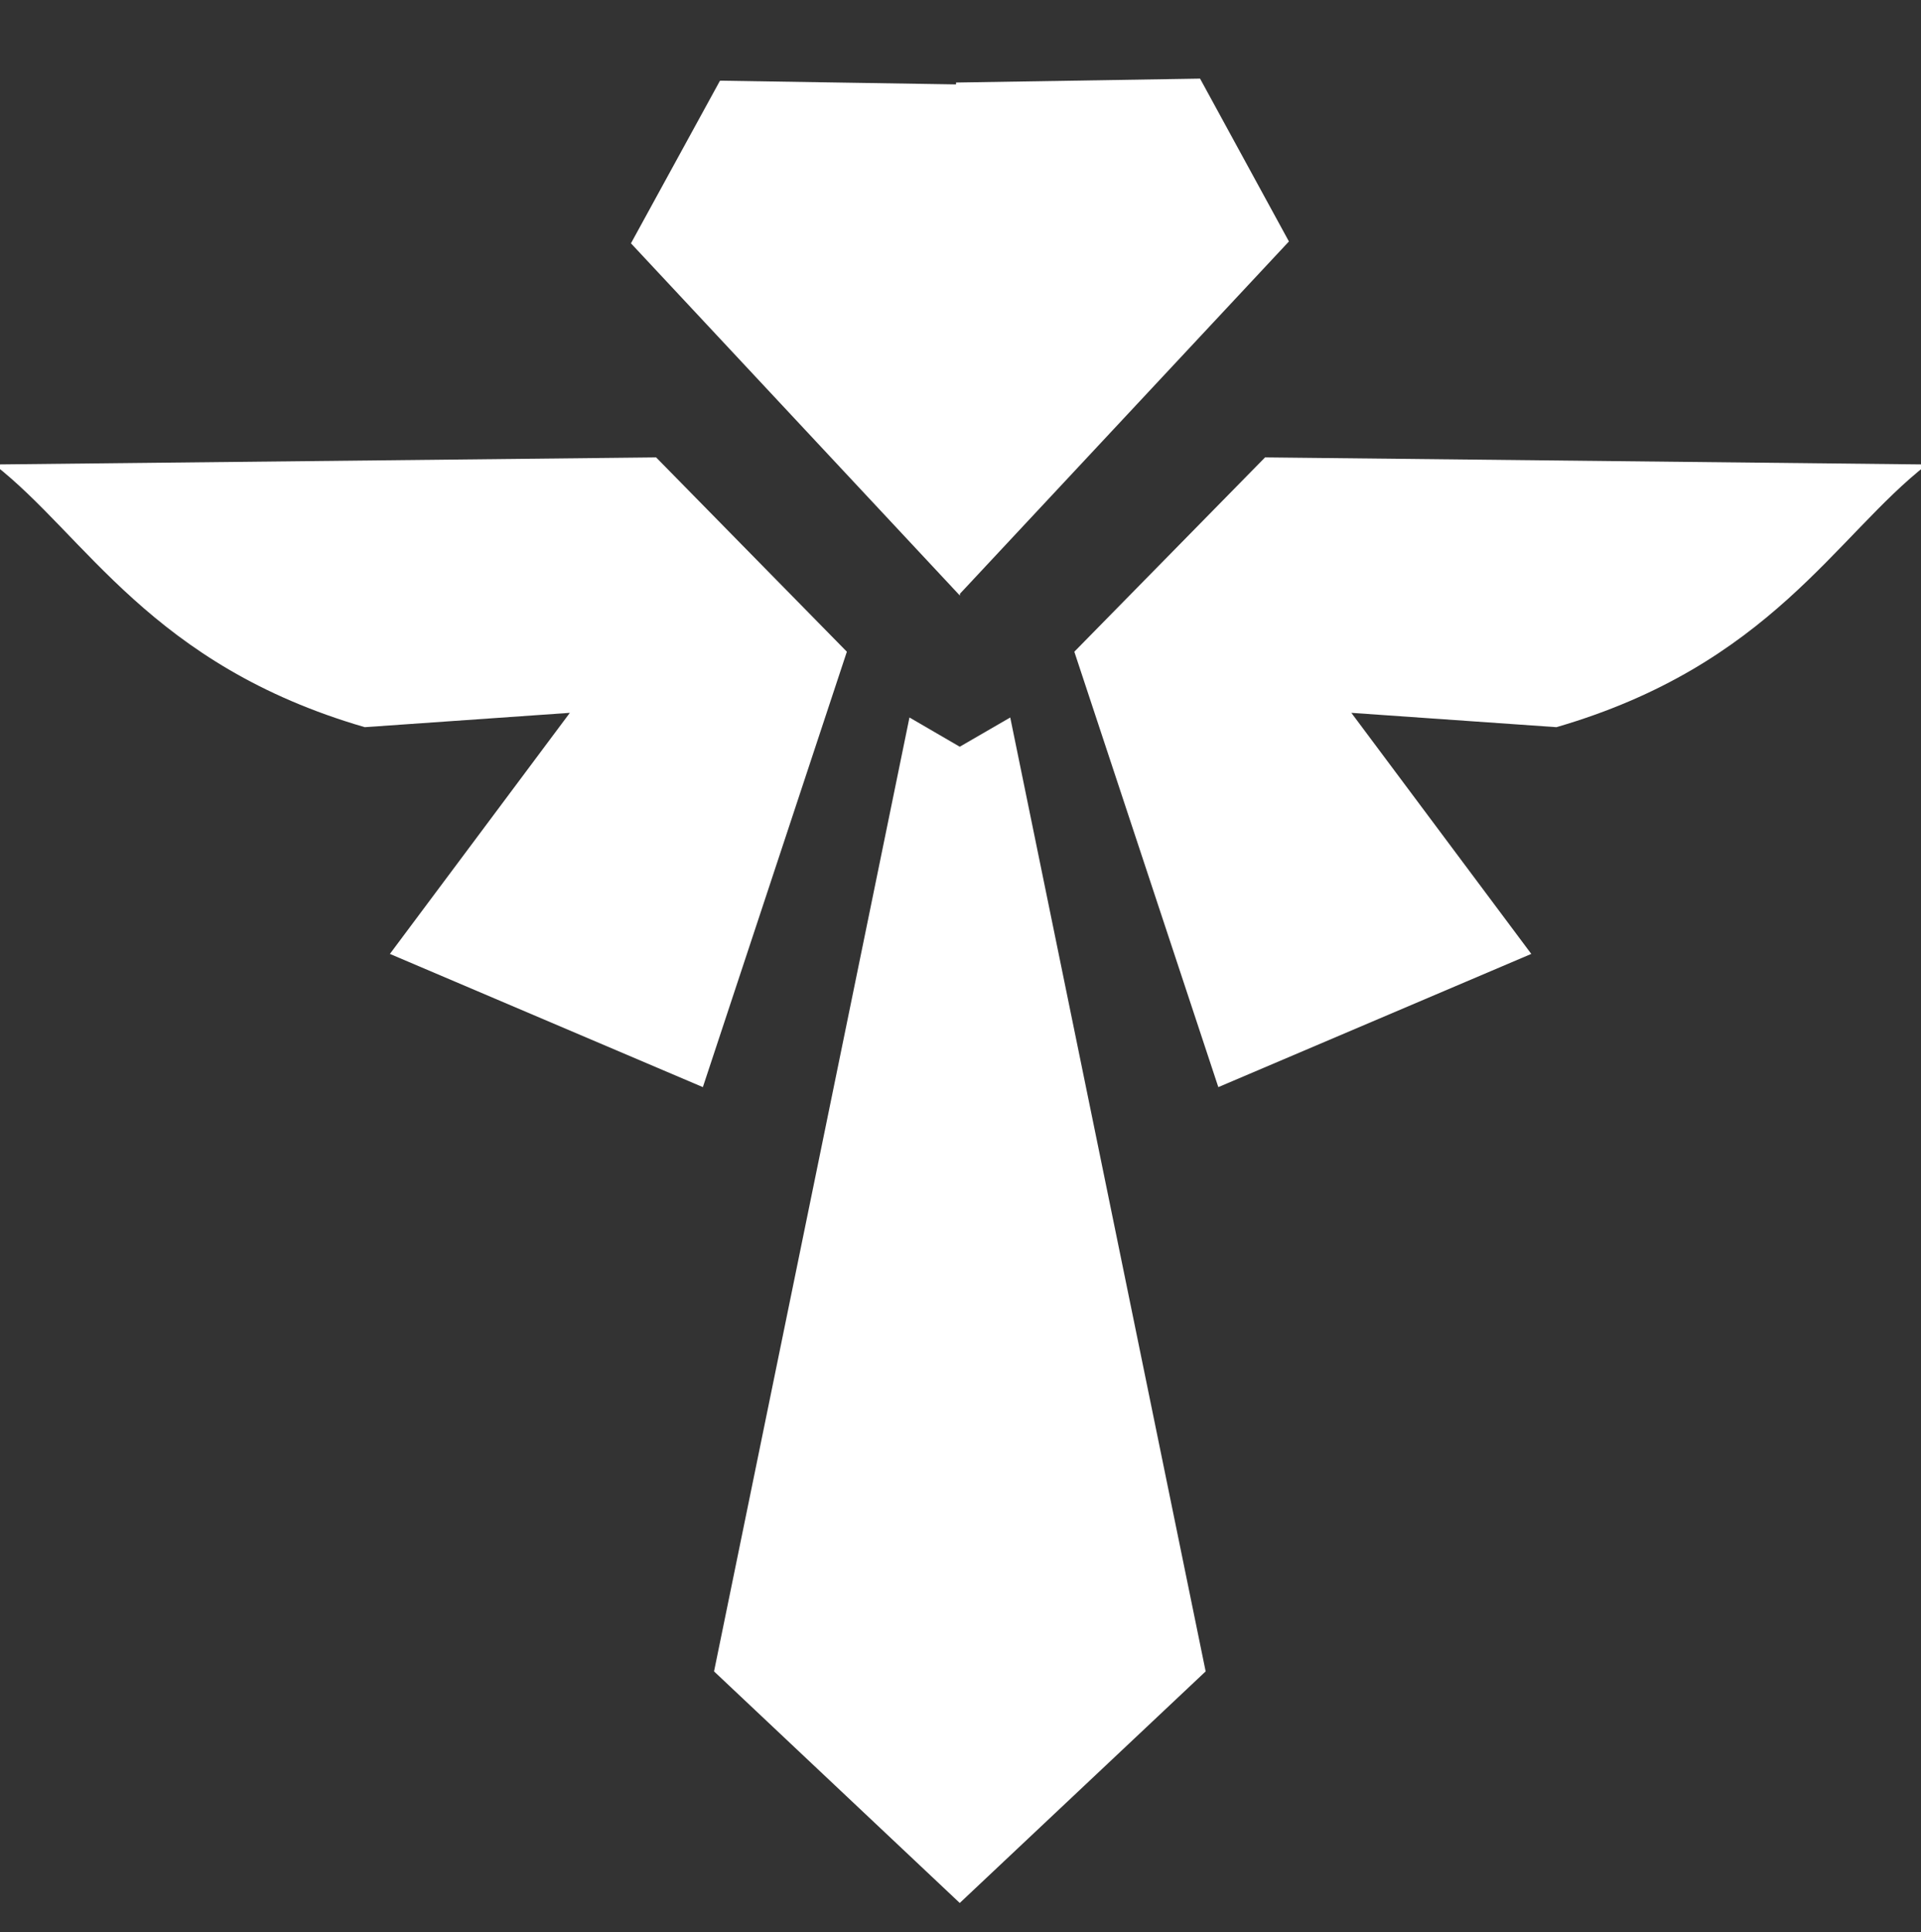 <?xml version="1.0" encoding="UTF-8" standalone="no"?>
<!-- Created with Inkscape (http://www.inkscape.org/) -->

<svg
   width="10.312mm"
   height="10.37mm"
   viewBox="0 0 10.312 10.37"
   version="1.1"
   id="svg5"
   xml:space="preserve"
   sodipodi:docname="support_icon.svg"
   inkscape:version="1.2.1 (9c6d41e410, 2022-07-14)"
   xmlns:inkscape="http://www.inkscape.org/namespaces/inkscape"
   xmlns:sodipodi="http://sodipodi.sourceforge.net/DTD/sodipodi-0.dtd"
   xmlns="http://www.w3.org/2000/svg"
   xmlns:svg="http://www.w3.org/2000/svg"><rect x="0" y="0" width="10.312" height="10.37" fill="#333333" stroke="none"/><sodipodi:namedview
     id="namedview7"
     pagecolor="#ffffff"
     bordercolor="#000000"
     borderopacity="0.25"
     inkscape:showpageshadow="2"
     inkscape:pageopacity="0.0"
     inkscape:pagecheckerboard="0"
     inkscape:deskcolor="#d1d1d1"
     inkscape:document-units="mm"
     showgrid="false"
     inkscape:zoom="14.638496"
     inkscape:cx="17.214883"
     inkscape:cy="33.405071"
     inkscape:window-width="3440"
     inkscape:window-height="1377"
     inkscape:window-x="-8"
     inkscape:window-y="-8"
     inkscape:window-maximized="1"
     inkscape:current-layer="layer1" /><defs
     id="defs2" /><g
     inkscape:label="Layer 1"
     inkscape:groupmode="layer"
     id="layer1"
     transform="translate(-157.859,-125.424)"><g
       id="g8861"
       transform="translate(-0.003,0.422)"
       style="fill:#ffffff"><path
         style="fill:#ffffff;fill-opacity:1;stroke-width:0.265"
         d="m 160.245,125.37 2.838,10.248"
         id="path4471" /><path
         style="fill:#ffffff;fill-opacity:1;stroke-width:0.283"
         d="m 164.653,127.457 -1.024,1.043 0.773,2.337 1.68,-0.715 -0.966,-1.294 1.101,0.077 c 1.149,-0.334 1.499,-1.029 1.989,-1.41 z"
         id="path7570-5"
         sodipodi:nodetypes="cccccccc" /><path
         style="fill:#ffffff;fill-opacity:1;stroke-width:0.283"
         d="m 161.384,127.457 1.024,1.043 -0.773,2.337 -1.68,-0.715 0.966,-1.294 -1.101,0.077 c -1.149,-0.334 -1.499,-1.029 -1.989,-1.41 z"
         id="path7570-5-8"
         sodipodi:nodetypes="cccccccc" /><path
         id="path7652"
         style="fill:#ffffff;fill-opacity:1;stroke-width:0.304"
         d="m 164.304,125.424 -1.31,0.021 v 0.01 l -1.267,-0.02 -0.478,0.873 1.766,1.891 v -0.01 l 1.766,-1.891 z" /><path
         id="path7677"
         style="fill:#ffffff;fill-opacity:1;stroke-width:0.27"
         d="m 162.744,128.853 -1.049,5.12 1.319,1.243 1.32,-1.243 -1.049,-5.12 -0.271,0.157 z" /></g></g></svg>
